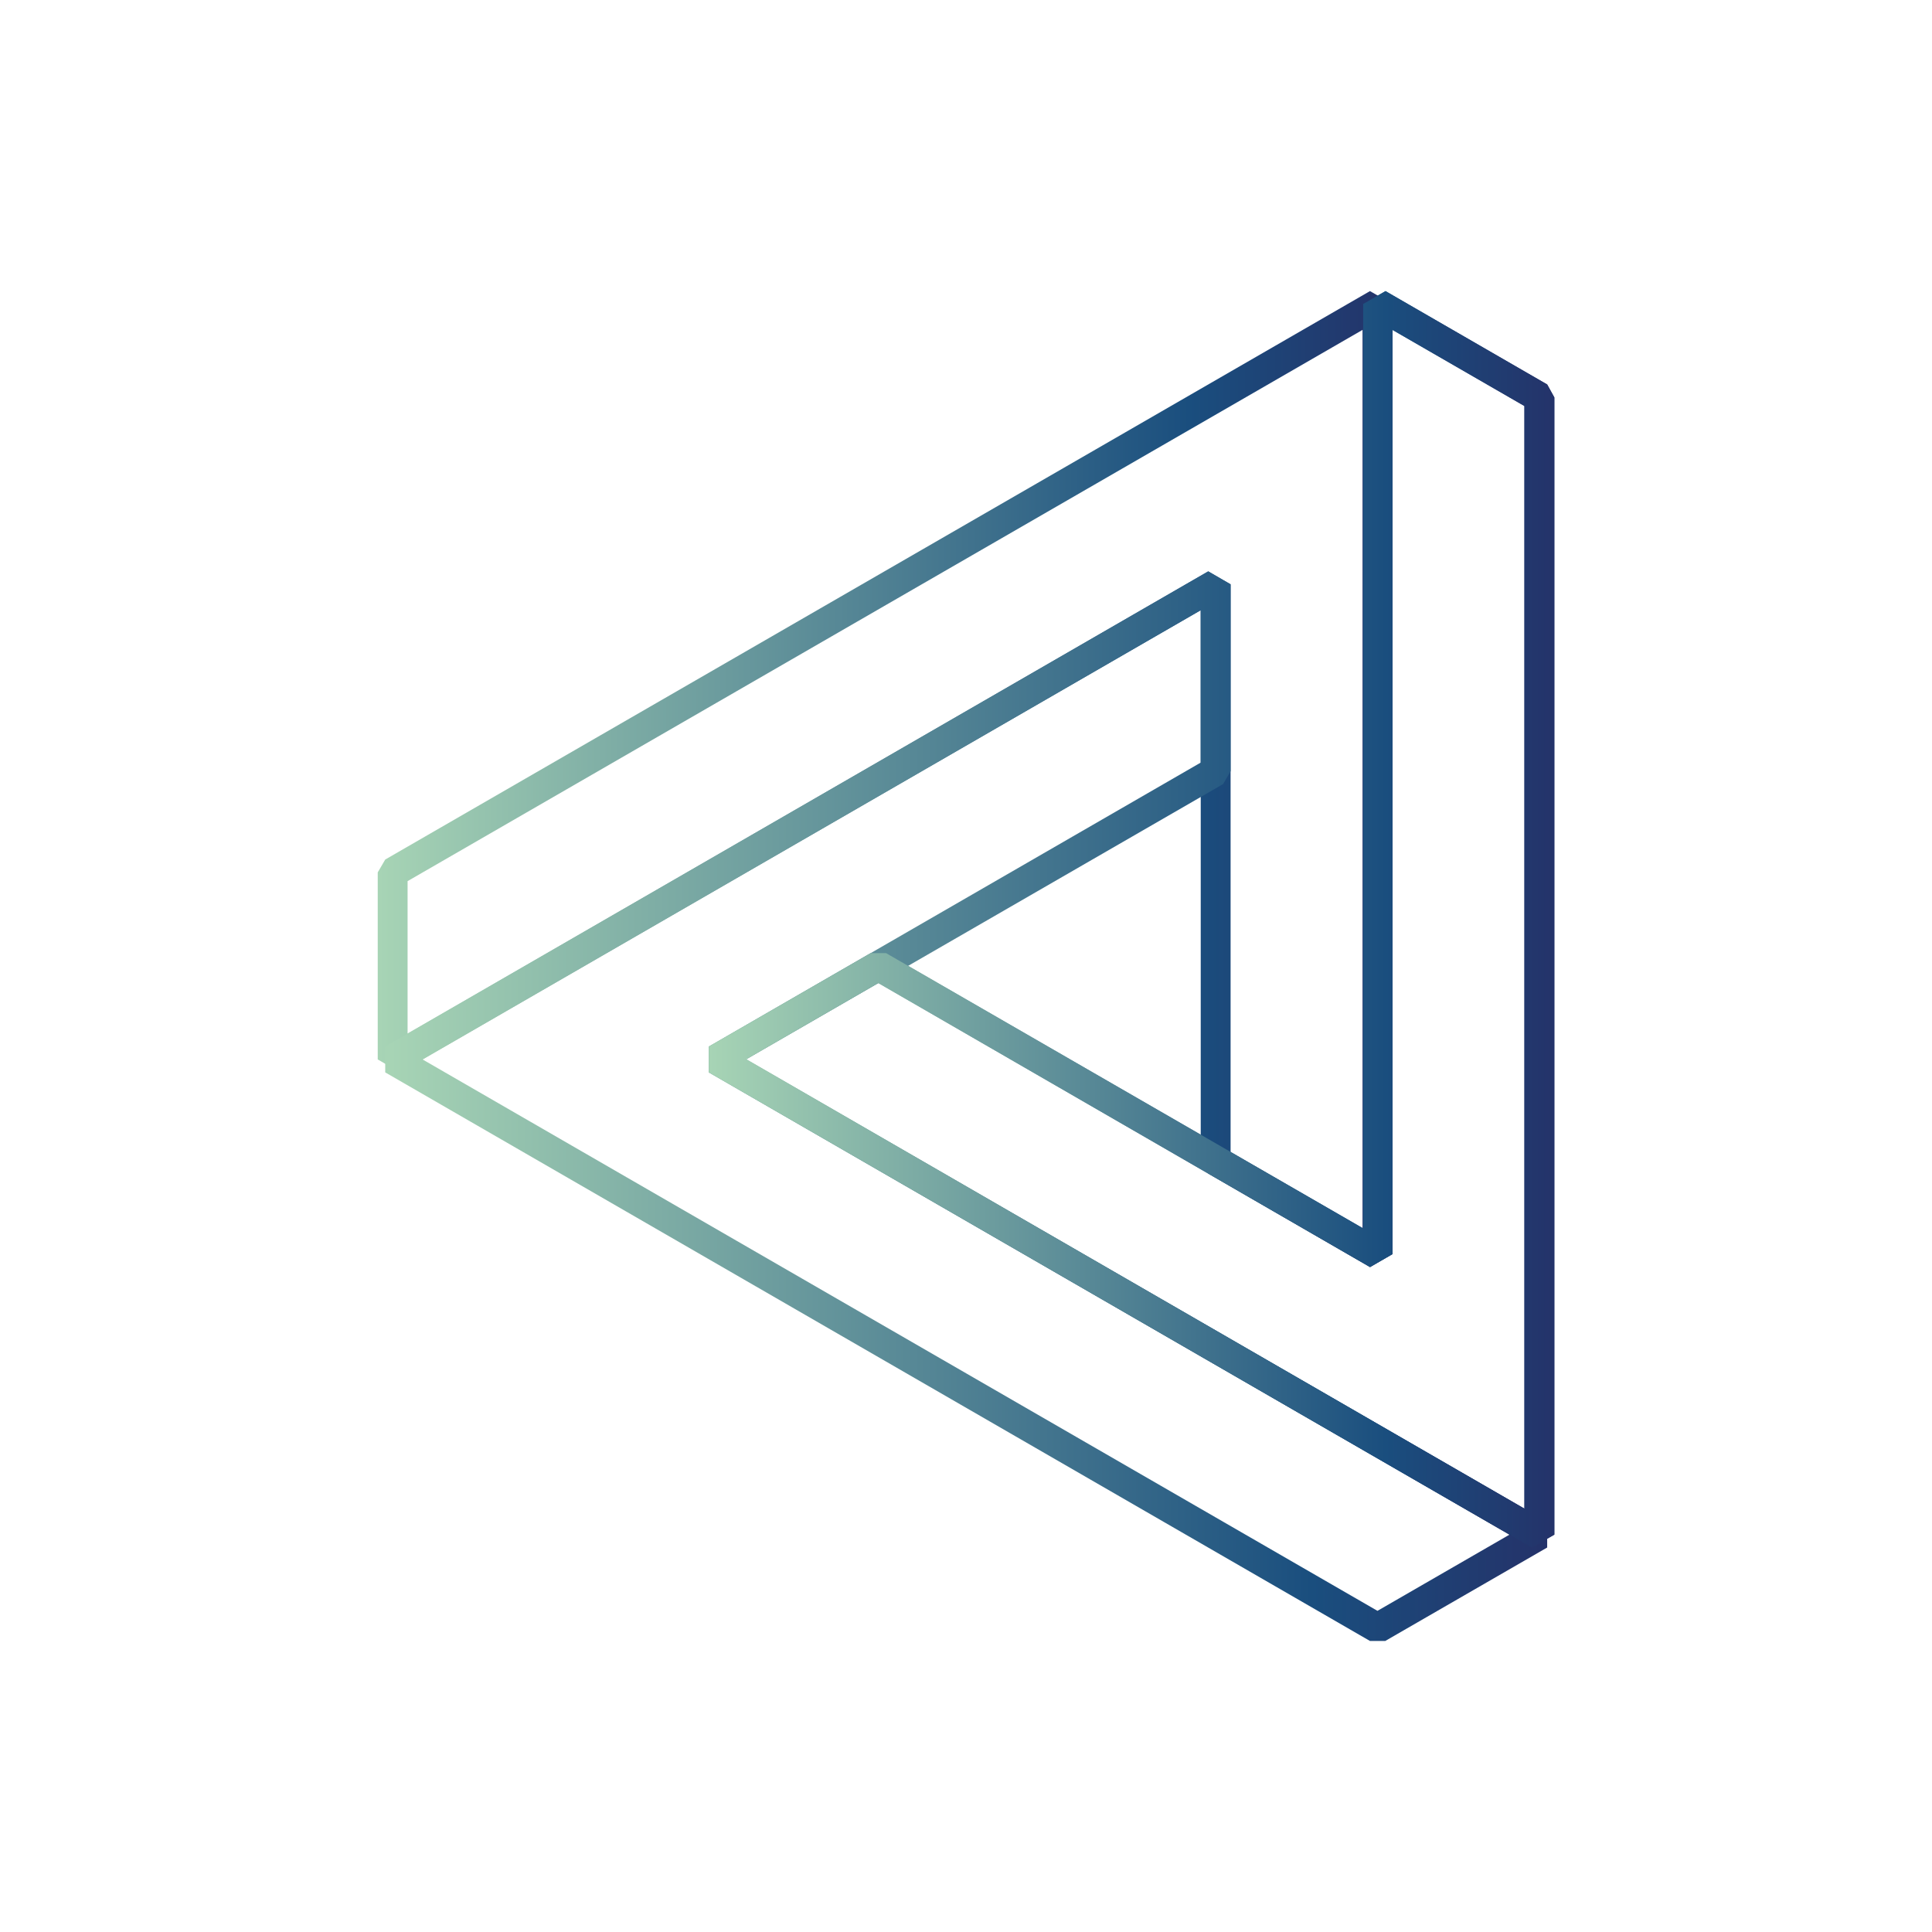 <svg xmlns="http://www.w3.org/2000/svg" viewBox="0 0 283.46 283.46">
<defs>
      <linearGradient id="Gradient">
        <stop class="stop1" offset="0%"/>
        <stop class="stop2" offset="80%"/>
        <stop class="stop3" offset="100%"/>
      </linearGradient>
        <style type="text/css"><![CDATA[
        #rect1 { fill: url(#Gradient); }
        .stop1 { stop-color: #a7d4b5; }
        .stop2 { stop-color: #1a4e7e; }
        .stop3 { stop-color: #24336a; }
      ]]></style>
</defs>
    <g id="Ebene_2" data-name="Ebene 2">
    <g id="Ebene_1-2" data-name="Ebene 1">
    <path id="rect1" d="M228.05,58.31V225.16l-3.29,1.89L104,157.34v-3.79l23.75-13.71H130l70,40.39V44.6l3.28-1.89L227,56.41Zm-4.39,163.05V59.57L204.3,48.4V184l-3.29,1.9-72.15-41.67-19.37,11.18Z" />
    <path id="rect1" d="M204.3,44.6V184l-3.29,1.9-23.74-13.72-1.1-1.9V89.53L58.7,157.34l-3.28-1.9V128l1.1-1.89L201,42.71Zm-4.39,135.63V48.4L59.8,129.28v22.36L177.27,83.83l3.28,1.9v83.32Z" />
    <path id="rect1" d="M227,223.27v3.78l-23.76,13.71H201L56.52,157.34v-3.79L177.27,83.83l3.28,1.9v27.42l-1.1,1.89-70,40.4ZM202.1,236.34l19.37-11.18L104,157.34v-3.79l72.16-41.66V89.53L62,155.44Z"/>
    <path id="rect1" d="M228.05,58.31V225.16l-3.29,1.89L104,157.34v-3.79l23.75-13.71H130l70,40.39V44.6l3.28-1.89L227,56.41Zm-4.39,163.05V59.57L204.3,48.4V184l-3.29,1.9-72.15-41.67-19.37,11.18Z"/>
    </g>
    </g>
</svg>